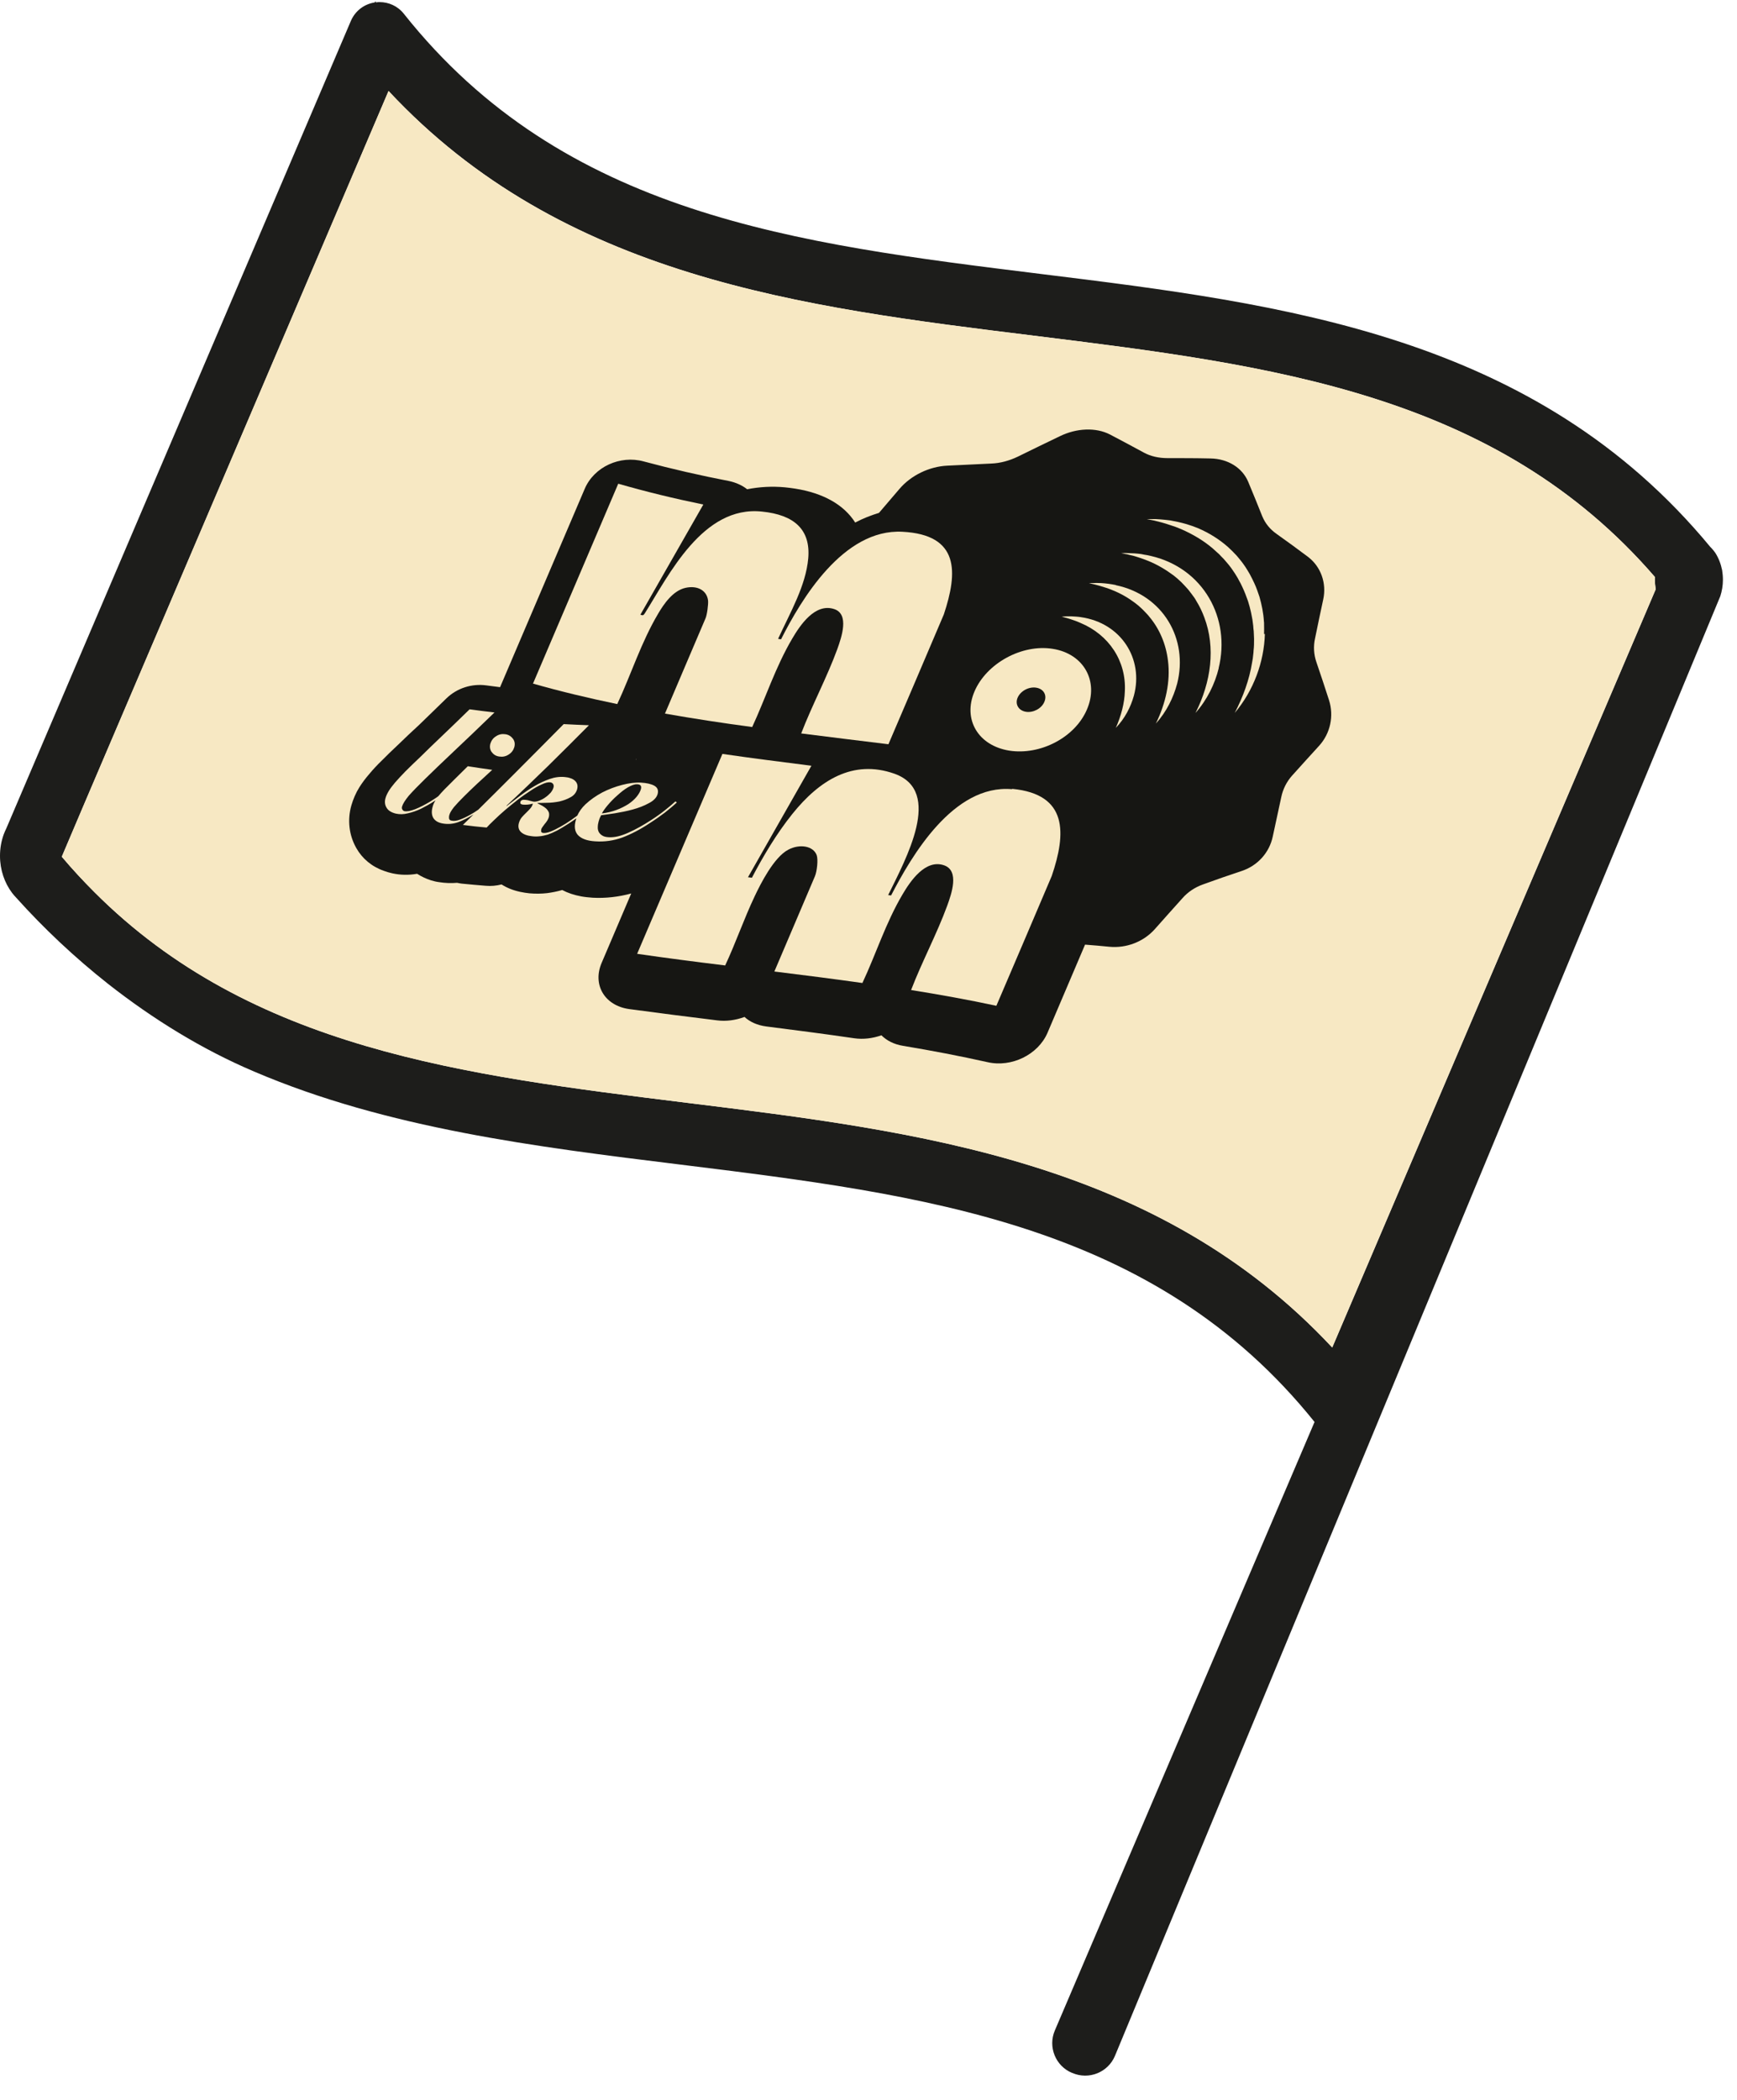 <svg width="67" height="81" viewBox="0 0 67 81" fill="none" xmlns="http://www.w3.org/2000/svg">
<path d="M66.426 21.987C66.375 21.741 66.287 21.513 66.16 21.317C66.116 21.26 66.072 21.197 66.021 21.146C66.008 21.127 65.996 21.115 65.977 21.102C59.229 12.925 49.535 11.724 40.15 10.566C30.683 9.396 21.741 8.296 15.576 0.53C15.335 0.227 14.988 0.081 14.64 0.081C14.595 0.081 14.551 0.081 14.507 0.094L14.475 0.05L14.456 0.094C14.071 0.151 13.71 0.398 13.533 0.809L0.247 31.941C0.209 32.017 0.177 32.093 0.145 32.175C0.051 32.434 0 32.712 0 33.01C0 33.554 0.177 34.053 0.468 34.439C0.519 34.502 0.569 34.565 0.626 34.622C1.688 35.805 2.884 36.931 4.174 37.949C5.906 39.308 7.804 40.478 9.802 41.326C14.937 43.52 20.673 44.228 26.219 44.911C35.641 46.075 44.545 47.169 50.705 54.84L40.688 78.308C40.416 78.94 40.713 79.68 41.352 79.945H41.358C41.997 80.224 42.743 79.927 43.009 79.281L66.356 22.993C66.419 22.797 66.457 22.582 66.457 22.36C66.457 22.234 66.445 22.107 66.426 21.987ZM51.388 51.969C44.678 44.779 35.452 43.634 26.51 42.533C17.878 41.465 9.688 40.459 3.643 34.407C3.213 33.977 2.789 33.522 2.384 33.041L3.187 31.151L14.988 3.509C21.691 10.699 30.924 11.844 39.859 12.944C49.029 14.082 57.699 15.145 63.839 22.259C63.833 22.291 63.833 22.329 63.833 22.36C63.833 22.487 63.846 22.607 63.865 22.727L51.388 51.969Z" fill="#1D1D1B"/>
<path d="M63.863 22.727L51.386 51.968C44.677 44.778 35.45 43.634 26.508 42.533C17.876 41.465 9.687 40.459 3.641 34.407C3.211 33.977 2.788 33.522 2.383 33.041L3.186 31.15L14.986 3.509C21.69 10.699 30.922 11.844 39.858 12.944C49.028 14.082 57.698 15.145 63.838 22.259C63.832 22.291 63.832 22.329 63.832 22.36C63.832 22.487 63.844 22.607 63.863 22.727Z" fill="#F7E8C3"/>
<path d="M51.263 27.002C51.105 26.509 50.94 26.015 50.776 25.535C50.675 25.238 50.656 24.928 50.725 24.618C50.826 24.118 50.934 23.612 51.041 23.113C51.174 22.493 50.953 21.861 50.459 21.481C50.055 21.178 49.65 20.881 49.239 20.59C48.986 20.413 48.803 20.185 48.689 19.913C48.512 19.464 48.328 19.021 48.145 18.579C47.917 18.041 47.367 17.693 46.691 17.681C46.14 17.668 45.584 17.668 45.034 17.668C44.692 17.668 44.382 17.598 44.117 17.453C43.687 17.219 43.25 16.985 42.814 16.757C42.276 16.479 41.53 16.504 40.873 16.827C40.335 17.086 39.797 17.346 39.26 17.611C38.931 17.769 38.583 17.864 38.242 17.877C37.673 17.902 37.11 17.934 36.541 17.959C35.845 17.991 35.137 18.332 34.688 18.863C34.428 19.167 34.169 19.47 33.904 19.78C33.594 19.875 33.284 19.995 32.987 20.153C32.55 19.464 31.753 19.015 30.666 18.844C30.539 18.825 30.407 18.806 30.274 18.794C29.78 18.749 29.294 18.775 28.819 18.869C28.63 18.718 28.389 18.61 28.124 18.553C27.011 18.338 25.904 18.085 24.823 17.794C23.918 17.548 22.913 18.003 22.552 18.857C21.465 21.405 20.377 23.954 19.289 26.502C19.112 26.477 18.929 26.458 18.758 26.433C18.195 26.357 17.626 26.54 17.221 26.932C16.829 27.318 16.469 27.66 16.172 27.951C15.862 28.235 15.59 28.494 15.356 28.722C15.115 28.95 14.907 29.146 14.742 29.317C14.546 29.506 14.388 29.677 14.262 29.829C14.097 30.018 13.971 30.189 13.863 30.36C13.724 30.581 13.623 30.822 13.553 31.062C13.395 31.618 13.459 32.206 13.743 32.706C13.971 33.111 14.338 33.421 14.806 33.585C14.907 33.623 15.014 33.655 15.128 33.68C15.438 33.749 15.761 33.756 16.089 33.699C16.254 33.806 16.431 33.889 16.627 33.952C16.728 33.983 16.835 34.009 16.943 34.022C17.171 34.059 17.405 34.066 17.632 34.047C17.689 34.059 17.753 34.072 17.809 34.078C18.113 34.11 18.423 34.135 18.733 34.161C18.935 34.18 19.144 34.161 19.346 34.11C19.555 34.243 19.795 34.338 20.061 34.395C20.174 34.42 20.301 34.439 20.421 34.452C20.649 34.471 20.877 34.471 21.104 34.445C21.294 34.42 21.49 34.382 21.686 34.325C21.901 34.439 22.148 34.521 22.426 34.572C22.565 34.597 22.71 34.61 22.862 34.622C23.362 34.648 23.861 34.591 24.348 34.458C23.969 35.343 23.589 36.235 23.21 37.127C22.843 37.974 23.317 38.783 24.266 38.916C25.392 39.068 26.524 39.213 27.662 39.352C28.01 39.397 28.377 39.346 28.718 39.22C28.92 39.409 29.211 39.542 29.559 39.587C30.691 39.732 31.823 39.877 32.949 40.042C33.297 40.092 33.657 40.048 33.998 39.928C34.201 40.13 34.479 40.276 34.827 40.333C35.927 40.516 37.021 40.725 38.096 40.965C39.013 41.174 40.038 40.681 40.404 39.833C40.885 38.701 41.372 37.563 41.853 36.431C42.169 36.456 42.479 36.481 42.789 36.513C43.446 36.576 44.11 36.323 44.547 35.83C44.901 35.432 45.255 35.033 45.609 34.641C45.818 34.401 46.096 34.218 46.4 34.11C46.899 33.927 47.399 33.756 47.892 33.592C48.505 33.389 48.961 32.889 49.093 32.263C49.201 31.751 49.315 31.245 49.422 30.739C49.486 30.43 49.631 30.145 49.84 29.911C50.188 29.525 50.535 29.14 50.883 28.76C51.313 28.286 51.459 27.615 51.263 27.002ZM24.519 29.298C24.519 29.298 24.532 29.285 24.538 29.279C24.538 29.285 24.538 29.285 24.551 29.291C24.538 29.291 24.532 29.298 24.519 29.298Z" fill="#161613"/>
<path d="M40.605 25.023C39.41 24.833 38.05 25.585 37.588 26.667C37.127 27.748 37.734 28.76 38.935 28.95C40.13 29.133 41.465 28.444 41.926 27.362C42.394 26.275 41.806 25.212 40.605 25.023ZM40.282 27.071C40.175 27.324 39.859 27.495 39.574 27.451C39.289 27.407 39.144 27.16 39.252 26.907C39.365 26.648 39.681 26.477 39.966 26.521C40.257 26.566 40.396 26.812 40.282 27.071Z" fill="#F7E8C3"/>
<path d="M47.004 25.775C47.485 23.84 46.41 21.911 44.399 21.443C44.355 21.431 44.304 21.424 44.26 21.412C44.178 21.399 44.095 21.387 44.013 21.367C43.931 21.355 43.843 21.349 43.76 21.342C43.678 21.342 43.552 21.33 43.469 21.33C43.4 21.33 43.318 21.33 43.248 21.33C43.292 21.342 43.337 21.349 43.387 21.361C43.413 21.361 43.431 21.374 43.457 21.374C43.469 21.374 43.482 21.374 43.488 21.38C43.552 21.399 43.659 21.424 43.722 21.437C43.804 21.462 43.893 21.488 43.982 21.519C44.077 21.551 44.197 21.595 44.291 21.633C44.652 21.779 44.974 21.975 45.272 22.196C45.303 22.221 45.379 22.285 45.411 22.31C45.455 22.348 45.525 22.417 45.569 22.455C45.613 22.506 45.67 22.556 45.714 22.607C45.74 22.639 45.809 22.715 45.834 22.74C45.879 22.803 45.936 22.866 45.98 22.93C45.999 22.955 46.031 23.005 46.05 23.024C46.075 23.056 46.125 23.138 46.144 23.176C46.271 23.378 46.372 23.593 46.454 23.815C46.891 24.972 46.72 26.294 46.113 27.495C46.562 26.989 46.859 26.382 47.011 25.763L47.004 25.775Z" fill="#F7E8C3"/>
<path d="M48.758 24.453C48.764 24.327 48.758 24.194 48.758 24.068C48.758 24.061 48.758 24.055 48.758 24.049C48.758 24.023 48.758 23.992 48.752 23.967C48.733 23.644 48.669 23.328 48.581 23.018C48.524 22.847 48.461 22.664 48.385 22.5C48.334 22.386 48.265 22.253 48.208 22.145C48.163 22.063 48.094 21.956 48.043 21.873C48.018 21.835 47.98 21.785 47.955 21.747C47.879 21.639 47.79 21.538 47.708 21.437C47.67 21.399 47.582 21.304 47.544 21.266C47.493 21.216 47.424 21.152 47.373 21.102C47.038 20.805 46.646 20.558 46.222 20.375C46.133 20.343 46.001 20.286 45.912 20.261C45.862 20.242 45.805 20.229 45.754 20.21C45.659 20.179 45.526 20.153 45.431 20.128C45.337 20.109 45.236 20.09 45.141 20.071C45.109 20.071 44.97 20.046 44.926 20.046C44.831 20.033 44.685 20.027 44.584 20.02C44.565 20.02 44.521 20.02 44.496 20.02C44.413 20.02 44.319 20.02 44.236 20.02C44.325 20.04 44.432 20.058 44.521 20.077C44.59 20.096 44.723 20.128 44.799 20.147C44.888 20.172 45.02 20.21 45.109 20.242C45.185 20.267 45.261 20.292 45.337 20.318C45.394 20.343 45.495 20.381 45.558 20.406C46.007 20.602 46.424 20.849 46.779 21.152C46.854 21.216 46.949 21.311 47.025 21.374C47.082 21.437 47.145 21.5 47.202 21.557C47.253 21.62 47.341 21.715 47.392 21.779C47.449 21.854 47.512 21.93 47.563 22.012C47.613 22.082 47.676 22.183 47.721 22.259C47.746 22.297 47.771 22.348 47.79 22.386C47.835 22.462 47.892 22.569 47.923 22.645C48.005 22.816 48.075 23.005 48.138 23.182C48.182 23.322 48.22 23.461 48.252 23.606C48.271 23.688 48.29 23.808 48.309 23.897C48.315 23.954 48.334 24.08 48.34 24.137C48.34 24.207 48.353 24.276 48.359 24.34C48.366 24.428 48.366 24.548 48.372 24.637C48.372 24.789 48.372 24.941 48.353 25.092C48.353 25.143 48.347 25.193 48.34 25.244C48.334 25.332 48.315 25.465 48.296 25.548C48.189 26.218 47.948 26.876 47.626 27.495C48.359 26.629 48.758 25.522 48.789 24.453H48.758Z" fill="#F7E8C3"/>
<path d="M43.041 22.563C42.858 22.525 42.662 22.499 42.466 22.487C42.39 22.487 42.282 22.48 42.2 22.487C42.137 22.487 42.067 22.487 42.004 22.493C42.042 22.499 42.086 22.512 42.124 22.518C42.213 22.537 42.333 22.569 42.421 22.594C42.592 22.645 42.756 22.695 42.921 22.765C43.237 22.891 43.528 23.062 43.787 23.258C43.819 23.284 43.882 23.334 43.914 23.359C43.952 23.391 44.015 23.448 44.053 23.486C44.116 23.549 44.192 23.625 44.255 23.695C44.274 23.713 44.306 23.752 44.325 23.777C44.73 24.257 44.976 24.846 45.052 25.484C45.153 26.281 44.964 27.128 44.584 27.906C44.995 27.451 45.261 26.907 45.406 26.363C45.843 24.643 44.862 22.948 43.041 22.569V22.563Z" fill="#F7E8C3"/>
<path d="M41.699 23.802C41.579 23.783 41.459 23.777 41.333 23.77C41.282 23.77 41.193 23.77 41.143 23.77C41.08 23.77 41.016 23.777 40.953 23.783C41.016 23.802 41.08 23.815 41.143 23.834C41.2 23.853 41.276 23.872 41.326 23.891C41.446 23.929 41.566 23.973 41.674 24.023C42.781 24.485 43.445 25.497 43.388 26.654C43.375 27.128 43.242 27.609 43.04 28.071C43.388 27.71 43.615 27.268 43.736 26.831C44.121 25.408 43.242 24.023 41.693 23.802H41.699Z" fill="#F7E8C3"/>
<path d="M25.384 23.67C25.605 23.297 25.953 22.778 26.446 22.67C26.914 22.569 27.268 22.778 27.312 23.164C27.325 23.309 27.274 23.714 27.211 23.853C26.693 25.073 26.168 26.294 25.649 27.521C26.762 27.717 27.882 27.888 29.014 28.039C29.532 26.92 29.912 25.725 30.557 24.631C30.854 24.125 31.436 23.24 32.182 23.492C32.764 23.689 32.466 24.561 32.296 25.036C31.904 26.111 31.316 27.211 30.904 28.286C32.024 28.431 33.149 28.564 34.269 28.703C34.983 27.034 35.698 25.364 36.406 23.695C36.95 22.063 37.013 20.622 34.806 20.508C32.523 20.387 30.898 23.126 30.127 24.656C30.089 24.656 30.051 24.643 30.013 24.637C30.487 23.606 31.081 22.595 31.176 21.532C31.271 20.425 30.639 19.856 29.393 19.73C27.104 19.483 25.795 22.19 24.878 23.644C24.821 23.733 24.802 23.745 24.701 23.707C25.51 22.291 26.32 20.875 27.129 19.458C26.016 19.23 24.922 18.965 23.847 18.655C22.753 21.222 21.653 23.796 20.559 26.364C21.621 26.667 22.709 26.926 23.809 27.154C24.347 26.003 24.732 24.764 25.396 23.651L25.384 23.67Z" fill="#F7E8C3"/>
<path d="M39.032 30.436C36.769 30.24 35.156 33.016 34.372 34.534C34.334 34.534 34.296 34.521 34.258 34.521C34.935 33.136 36.389 30.518 34.505 29.841C32.898 29.272 31.602 30.094 30.558 31.397C29.945 32.162 29.433 33.029 29.003 33.851C28.952 33.844 28.902 33.838 28.851 33.832C29.667 32.396 30.483 30.967 31.298 29.532C30.148 29.386 29.003 29.241 27.865 29.076C26.771 31.644 25.67 34.218 24.576 36.785C25.702 36.949 26.834 37.095 27.972 37.234C28.383 36.355 28.693 35.444 29.11 34.565C29.338 34.085 29.85 33.06 30.407 32.769C30.849 32.535 31.368 32.624 31.501 32.978C31.564 33.155 31.513 33.61 31.431 33.8L29.869 37.468C31.001 37.607 32.139 37.752 33.265 37.911C33.79 36.791 34.163 35.596 34.808 34.502C35.105 33.996 35.694 33.111 36.427 33.376C37.009 33.591 36.705 34.464 36.535 34.932C36.142 36.007 35.554 37.108 35.143 38.182C36.25 38.36 37.344 38.556 38.432 38.79C39.146 37.12 39.861 35.451 40.569 33.781C41.126 32.143 41.202 30.632 39.045 30.423L39.032 30.436Z" fill="#F7E8C3"/>
<path d="M18.965 29C19.035 29.102 19.13 29.159 19.256 29.177C19.383 29.196 19.503 29.177 19.617 29.102C19.731 29.032 19.8 28.937 19.838 28.817C19.87 28.697 19.857 28.589 19.788 28.494C19.718 28.4 19.623 28.336 19.497 28.317C19.37 28.298 19.25 28.317 19.136 28.393C19.022 28.463 18.953 28.558 18.915 28.678C18.883 28.798 18.896 28.905 18.965 29.007V29Z" fill="#F7E8C3"/>
<path d="M26.056 30.904C25.948 31.005 25.809 31.119 25.651 31.246C25.493 31.372 25.316 31.499 25.12 31.625C24.81 31.827 24.513 31.992 24.228 32.118C23.944 32.245 23.697 32.302 23.482 32.289C23.375 32.283 23.292 32.264 23.235 32.226C23.172 32.188 23.128 32.144 23.096 32.087C23.071 32.036 23.052 31.966 23.058 31.897C23.058 31.827 23.071 31.752 23.09 31.682C23.103 31.638 23.115 31.6 23.128 31.562C23.147 31.517 23.166 31.48 23.185 31.442C23.311 31.423 23.488 31.397 23.716 31.366C23.944 31.328 24.171 31.284 24.405 31.22C24.639 31.157 24.848 31.075 25.031 30.974C25.215 30.879 25.329 30.759 25.367 30.62C25.404 30.474 25.36 30.373 25.24 30.303C25.114 30.234 24.943 30.196 24.722 30.183C24.507 30.171 24.26 30.202 23.994 30.272C23.729 30.341 23.476 30.436 23.229 30.563C22.983 30.695 22.767 30.847 22.578 31.024C22.439 31.157 22.337 31.302 22.268 31.454C22.192 31.511 22.116 31.562 22.04 31.619C21.895 31.72 21.756 31.808 21.617 31.884C21.477 31.96 21.357 32.023 21.243 32.068C21.13 32.112 21.035 32.131 20.959 32.125C20.883 32.118 20.858 32.074 20.877 31.998C20.877 31.966 20.902 31.929 20.927 31.891C20.959 31.853 20.984 31.808 21.016 31.77C21.054 31.733 21.079 31.688 21.111 31.644C21.136 31.6 21.155 31.562 21.168 31.517C21.186 31.448 21.186 31.378 21.168 31.328C21.142 31.271 21.111 31.227 21.066 31.182C21.022 31.144 20.971 31.107 20.915 31.075C20.851 31.043 20.794 31.012 20.731 30.98C20.731 30.98 20.731 30.974 20.731 30.967C20.82 30.967 20.946 30.967 21.104 30.961C21.256 30.961 21.414 30.942 21.579 30.91C21.737 30.872 21.876 30.822 22.009 30.746C22.141 30.677 22.224 30.569 22.262 30.436C22.281 30.36 22.281 30.297 22.262 30.24C22.243 30.183 22.211 30.139 22.167 30.101C22.122 30.063 22.066 30.031 22.002 30.012C21.933 29.987 21.863 29.974 21.787 29.968C21.591 29.949 21.401 29.974 21.199 30.044C21.003 30.114 20.807 30.202 20.617 30.316C20.421 30.43 20.238 30.556 20.055 30.695C19.871 30.835 19.7 30.967 19.542 31.087C19.542 31.081 19.542 31.075 19.542 31.069C20.073 30.575 20.598 30.069 21.13 29.551C21.654 29.032 22.186 28.507 22.717 27.97C22.394 27.957 22.066 27.945 21.743 27.926C21.085 28.59 20.434 29.247 19.789 29.892C19.346 30.335 18.897 30.784 18.448 31.227C18.334 31.309 18.221 31.378 18.113 31.435C17.98 31.511 17.854 31.568 17.734 31.612C17.614 31.657 17.512 31.669 17.424 31.65C17.367 31.644 17.335 31.619 17.323 31.575C17.316 31.53 17.316 31.48 17.335 31.423C17.354 31.347 17.418 31.246 17.512 31.125C17.614 31.005 17.74 30.872 17.892 30.721C18.044 30.569 18.214 30.404 18.404 30.227C18.594 30.057 18.784 29.873 18.986 29.69C18.67 29.646 18.36 29.601 18.044 29.551C17.677 29.911 17.373 30.215 17.127 30.462C17.044 30.55 16.968 30.632 16.905 30.708C16.804 30.784 16.697 30.847 16.589 30.917C16.387 31.037 16.191 31.138 16.014 31.208C15.836 31.277 15.697 31.302 15.603 31.284C15.565 31.277 15.539 31.252 15.52 31.22C15.501 31.195 15.495 31.151 15.508 31.107C15.539 30.999 15.628 30.86 15.767 30.689C15.912 30.525 16.127 30.303 16.412 30.025C16.69 29.753 17.051 29.405 17.487 28.994C17.923 28.583 18.455 28.077 19.074 27.477C18.752 27.439 18.429 27.401 18.113 27.356C17.702 27.755 17.348 28.103 17.032 28.4C16.722 28.697 16.45 28.956 16.222 29.184C15.988 29.405 15.792 29.595 15.634 29.753C15.476 29.918 15.343 30.057 15.236 30.183C15.135 30.303 15.052 30.411 14.995 30.506C14.939 30.601 14.894 30.689 14.869 30.784C14.831 30.917 14.844 31.037 14.907 31.144C14.97 31.258 15.09 31.334 15.267 31.378C15.413 31.41 15.565 31.41 15.735 31.366C15.9 31.328 16.07 31.271 16.241 31.189C16.406 31.107 16.576 31.012 16.741 30.904C16.76 30.892 16.779 30.879 16.798 30.866C16.747 30.948 16.709 31.031 16.69 31.107C16.64 31.277 16.646 31.423 16.709 31.537C16.773 31.65 16.893 31.726 17.07 31.758C17.278 31.796 17.481 31.777 17.677 31.707C17.848 31.644 18.05 31.543 18.265 31.41C18.132 31.543 17.993 31.682 17.854 31.815C18.157 31.853 18.467 31.891 18.771 31.916C18.84 31.84 18.942 31.739 19.068 31.619C19.188 31.499 19.334 31.372 19.485 31.239C19.637 31.107 19.802 30.98 19.966 30.847C20.137 30.714 20.301 30.601 20.459 30.499C20.617 30.392 20.763 30.31 20.896 30.253C21.028 30.189 21.136 30.164 21.218 30.171C21.275 30.177 21.313 30.202 21.338 30.24C21.357 30.278 21.364 30.316 21.351 30.367C21.332 30.436 21.294 30.506 21.237 30.575C21.174 30.639 21.111 30.702 21.035 30.752C20.959 30.809 20.877 30.847 20.801 30.879C20.719 30.91 20.649 30.923 20.579 30.917C20.541 30.91 20.497 30.898 20.447 30.885C20.396 30.866 20.333 30.854 20.263 30.847C20.156 30.835 20.093 30.86 20.073 30.929C20.067 30.961 20.067 30.986 20.086 30.999C20.105 31.018 20.13 31.024 20.162 31.031C20.225 31.037 20.288 31.037 20.358 31.031C20.421 31.024 20.491 31.012 20.554 30.993C20.535 31.069 20.497 31.132 20.447 31.189C20.396 31.246 20.346 31.296 20.288 31.353C20.232 31.404 20.181 31.461 20.13 31.517C20.08 31.575 20.042 31.65 20.017 31.733C19.972 31.884 20.004 32.005 20.099 32.093C20.194 32.181 20.339 32.232 20.523 32.251C20.624 32.264 20.719 32.264 20.82 32.251C20.915 32.245 21.016 32.219 21.13 32.188C21.237 32.15 21.357 32.099 21.49 32.03C21.617 31.96 21.768 31.872 21.933 31.764C22.034 31.695 22.135 31.631 22.23 31.562C22.224 31.581 22.217 31.606 22.211 31.625C22.141 31.872 22.167 32.068 22.293 32.207C22.426 32.346 22.641 32.428 22.957 32.447C23.318 32.472 23.666 32.422 24.001 32.302C24.336 32.175 24.696 31.992 25.082 31.733C25.291 31.6 25.474 31.467 25.645 31.34C25.809 31.208 25.967 31.081 26.107 30.948C26.094 30.936 26.075 30.923 26.056 30.91V30.904ZM23.444 31.05C23.552 30.923 23.672 30.797 23.811 30.677C23.944 30.556 24.076 30.449 24.216 30.367C24.361 30.284 24.481 30.24 24.582 30.246C24.709 30.253 24.753 30.316 24.722 30.43C24.696 30.525 24.639 30.626 24.557 30.727C24.475 30.828 24.367 30.923 24.235 31.012C24.102 31.094 23.95 31.176 23.773 31.239C23.602 31.302 23.419 31.347 23.216 31.372C23.261 31.284 23.337 31.176 23.444 31.05Z" fill="#F7E8C3"/>
</svg>
